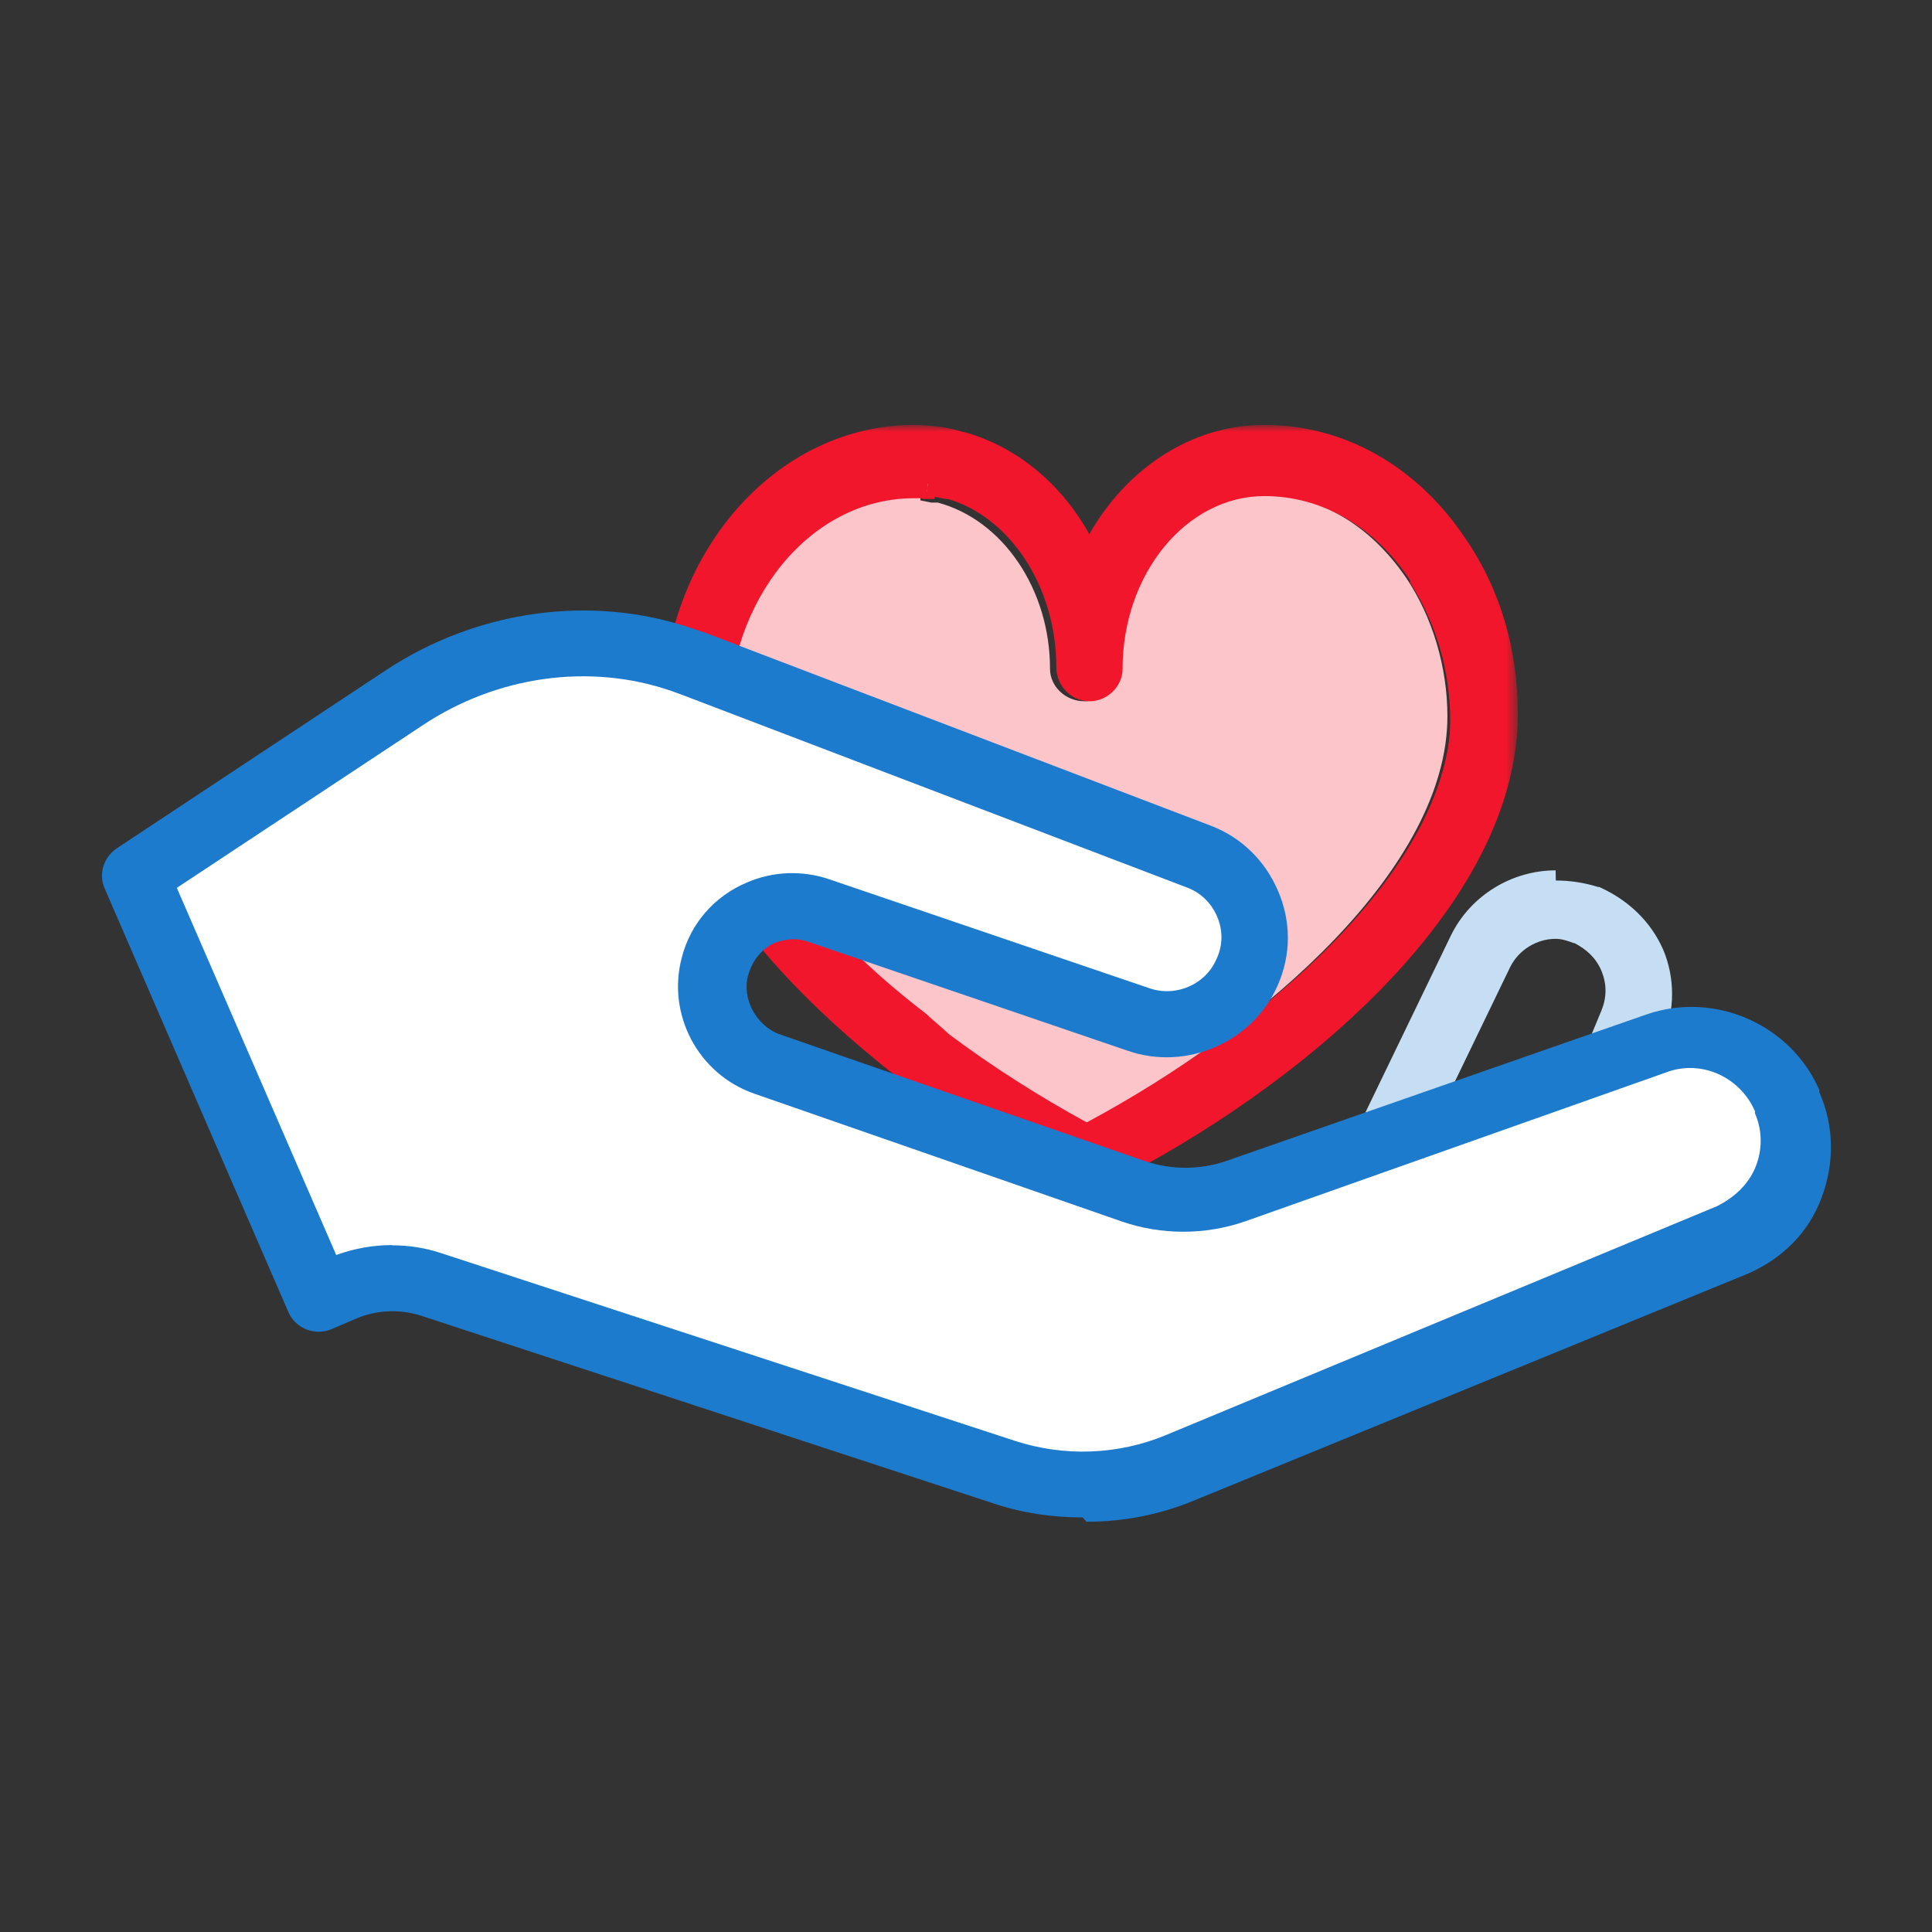 <?xml version="1.0" encoding="UTF-8"?>
<svg width="192px" height="192px" viewBox="0 0 192 192" version="1.1" xmlns="http://www.w3.org/2000/svg" xmlns:xlink="http://www.w3.org/1999/xlink">
    <rect x="0" y="0" width="192" height="192" fill="#333333" stroke="none"/>
    <!-- Generator: Sketch 46.2 (44496) - http://www.bohemiancoding.com/sketch -->
    <title>ic_Charity</title>
    <desc>Created with Sketch.</desc>
    <defs>
        <polygon id="path-1" points="0.644 0.859 85.532 0.859 85.532 76.839 0.644 76.839"></polygon>
    </defs>
    <g id="Page-1" stroke="none" stroke-width="1" fill="none" fill-rule="evenodd">
        <g id="ic_Charity">
            <g id="Charity" transform="translate(8, 10)">
                <polygon id="Shape" points="2.146 0 173.854 0 173.854 171.707 2.146 171.707"></polygon>
                <path d="M146.595,76.496 C142.302,76.496 138.139,78.942 136.164,83.02 L126.935,102.123 C126.119,103.733 126.806,105.707 128.437,106.48 C128.909,106.909 129.403,106.909 129.897,106.909 C131.12,106.909 132.3,106.265 132.859,105.192 L142.088,86.09 C142.946,84.373 144.749,83.3 146.595,83.3 C147.239,83.3 147.819,83.514 148.42,83.729 L148.484,83.729 C149.707,84.373 150.63,85.231 151.167,86.519 C151.682,87.807 151.682,89.095 151.167,90.382 L149.3,94.89 C148.613,96.607 149.428,98.539 151.102,99.182 C151.489,99.397 151.918,99.612 152.347,99.612 C153.635,99.612 154.859,98.968 155.395,97.68 L157.284,93.173 C158.464,90.382 158.464,87.163 157.284,84.373 C156.06,81.582 153.807,79.436 150.931,78.148 L150.823,78.148 C149.45,77.719 148.033,77.504 146.617,77.504" id="Shape" fill="#C6DEF3" fill-rule="nonzero"></path>
                <g id="Group" transform="translate(57.179, 31.407)">
                    <g id="Clipped">
                        <mask id="mask-2" fill="white">
                            <use xlink:href="#path-1"></use>
                        </mask>
                        <g id="a"></g>
                        <path d="M25.692,7.405 C15.518,7.405 7.233,17.342 7.233,29.577 C7.233,38.806 14.23,49.43 26.937,59.411 L29.212,61.128 C33.504,64.347 38.441,67.352 43.163,69.863 C61.192,60.312 79.007,44.429 79.007,29.577 C79.007,24.533 77.719,19.789 75.143,15.84 C71.709,10.474 66.343,7.405 60.763,7.405 C53.036,7.405 46.812,15.067 46.812,24.49 C46.812,26.421 45.309,27.924 43.592,27.924 C41.875,27.924 40.373,26.421 40.373,24.704 C40.373,16.763 35.865,9.895 29.426,8.178 L28.782,8.178 L27.709,7.963 L27.709,7.319 L27.709,8.178 L26.529,8.178 M43.7,77.504 C43.27,77.504 42.777,77.504 42.197,77.075 C36.617,74.285 31.036,70.851 25.885,66.987 L23.524,65.27 C12.663,56.663 0.644,44.215 0.644,29.62 C0.644,13.694 11.869,0.816 25.692,0.816 C26.336,0.816 26.98,0.88 27.623,0.944 L28.01,0.987 C28.568,1.052 29.126,1.159 29.684,1.288 L30.478,1.502 L30.843,1.588 C36.037,3.091 40.351,6.782 43.077,11.676 C46.79,5.151 53.229,0.816 60.462,0.816 C68.404,0.816 75.701,4.937 80.509,12.191 C83.943,17.214 85.66,23.202 85.66,29.534 C85.66,48.808 63.768,66.88 44.665,76.453 C44.236,76.667 43.807,76.818 43.163,76.818" id="Shape" fill="#F1162C" fill-rule="nonzero" mask="url(#mask-2)"></path>
                    </g>
                </g>
                <path d="M84.201,38.055 L84.115,38.87 L82.827,38.87 C72.525,38.87 64.369,48.743 64.369,60.978 C64.369,70.421 71.237,80.939 84.115,90.812 C84.759,91.456 85.618,92.1 86.261,92.743 C90.554,95.963 95.276,98.968 99.998,101.543 C118.027,91.885 135.842,76.002 135.842,61.192 C135.842,56.256 134.34,51.319 131.764,47.456 C128.115,42.09 122.964,39.085 117.169,39.085 C109.442,39.085 103.003,46.812 103.003,56.256 C103.003,58.187 101.5,59.69 99.783,59.69 C97.852,59.69 96.349,58.187 96.349,56.47 C96.349,48.529 91.627,41.66 85.188,39.943 L84.544,39.943 L83.471,39.729 L83.471,38.634 L83.257,38.42" id="Shape" fill="#FBC5CA" fill-rule="nonzero"></path>
                <path d="M117.662,35.522 C108.068,35.522 100.277,44.644 100.277,55.912 C100.277,46.254 94.525,38.162 86.82,36.059 L86.605,36.016 L86.133,35.887 C85.703,35.801 85.231,35.715 84.759,35.672 L84.33,35.608 C83.686,35.393 83.257,35.393 82.613,35.393 C70.593,35.393 60.72,46.769 60.72,60.72 C60.72,72.31 69.949,83.9 81.54,93.13 C82.183,93.774 83.042,94.203 83.9,94.847 C89.052,98.496 94.418,101.93 99.783,104.505 C118.027,95.276 138.847,78.105 138.847,60.505 C138.847,54.71 137.13,49.344 134.34,45.052 C130.261,38.827 124.037,34.964 117.169,34.964 M84.137,38.849 L84.201,38.055 L84.351,38.269 L84.351,38.913 L85.381,39.085 L85.768,39.3 L85.94,39.514 C92.336,41.231 96.972,48.314 96.972,56.256 C96.972,58.187 98.474,59.69 100.277,59.69 C102.08,59.69 103.561,58.187 103.561,56.47 C103.561,47.026 109.893,39.3 117.662,39.3 C123.329,39.3 128.609,42.304 132.129,47.67 L132.129,47.885 C134.747,51.963 136.121,56.685 136.121,61.621 C136.121,76.431 118.349,92.314 100.277,101.973 C95.469,99.397 90.683,96.392 86.39,93.387 L84.115,91.67 C71.237,81.797 64.369,71.065 64.369,61.836 C64.369,49.602 72.525,39.514 82.827,39.514 L84.115,39.514" id="Shape" fill="#F1162C" fill-rule="nonzero"></path>
                <path d="M169.454,99.419 L169.454,99.354 C167.307,94.203 161.641,91.842 156.49,93.559 L114.636,108.154 C111.417,109.227 107.982,109.227 104.763,108.154 L68.275,95.491 C64.412,93.988 62.265,89.91 63.339,85.832 C63.982,83.257 65.7,81.325 68.06,80.466 C69.778,79.608 71.924,79.608 73.856,80.252 L105.171,91.22 C109.463,92.722 114.142,90.576 115.945,86.498 C116.954,84.265 116.89,81.776 115.945,79.629 C115.087,77.633 113.37,75.916 111.116,75.058 L60.892,55.74 L59.754,55.311 C50.525,52.092 40.287,53.594 32.152,59.003 L5.452,77.054 L10.818,89.374 L23.696,119.058 L25.949,118.092 C28.74,116.847 31.959,116.697 34.749,117.662 L91.627,136.336 C97.208,138.16 103.432,137.924 108.798,135.649 L163.744,112.898 C168.896,110.751 171.471,104.677 169.325,99.419" id="Shape" fill="#FFFFFF" fill-rule="nonzero"></path>
                <path d="M30.95,113.756 C32.624,113.756 34.299,114.014 35.887,114.55 L92.829,133.18 C97.766,134.79 103.089,134.597 107.854,132.622 L162.628,109.871 C164.345,109.013 165.74,107.725 166.449,106.008 C167.157,104.291 167.157,102.359 166.406,100.642 L166.406,100.427 C164.903,96.993 161.04,95.276 157.606,96.564 L115.688,111.395 C111.76,112.747 107.424,112.747 103.497,111.395 L66.966,98.689 C61.385,96.757 58.252,90.812 59.754,85.167 C60.613,81.797 62.974,79.071 66.236,77.698 C68.812,76.581 71.731,76.474 74.392,77.376 L106.244,88.215 C108.884,89.116 111.824,87.828 112.898,85.296 C113.541,83.943 113.541,82.42 112.94,81.046 C112.361,79.715 111.288,78.685 109.936,78.191 L59.711,59.024 L58.702,58.66 C50.611,55.869 41.381,57.157 33.977,62.094 L9.573,78.234 L25.413,114.722 C27.194,114.078 29.061,113.735 30.95,113.735 M99.59,140.8 C96.585,140.8 93.623,140.371 90.79,139.426 L33.848,120.753 C31.701,120.066 29.34,120.174 27.259,121.097 L25.005,122.062 C24.189,122.427 23.288,122.427 22.472,122.127 C21.657,121.805 20.97,121.161 20.648,120.367 L2.404,78.299 C1.76,76.882 2.297,75.186 3.606,74.306 L30.328,56.62 C39.407,50.611 50.825,49.022 60.806,52.457 L62.094,52.886 L112.318,72.053 C115.323,73.19 117.684,75.487 118.972,78.449 C120.324,81.518 120.324,84.888 118.972,87.936 C116.503,93.559 109.957,96.435 104.119,94.439 L72.353,83.6 C71.28,83.214 70.207,83.257 68.919,83.729 C67.631,84.373 66.773,85.446 66.343,86.948 C65.7,89.309 67.202,91.885 69.348,92.743 L105.836,105.407 C108.412,106.265 111.202,106.265 113.778,105.407 L155.631,90.812 C162.5,88.451 170.012,91.885 172.802,98.324 L172.802,98.539 C174.304,101.973 174.304,105.621 173.017,109.056 C171.729,112.49 169.153,115.065 165.719,116.568 L110.751,139.083 C107.317,140.521 103.668,141.229 99.977,141.229" id="Shape" fill="#1D7BCE" fill-rule="nonzero"></path>
            </g>
        </g>
    </g>
</svg>